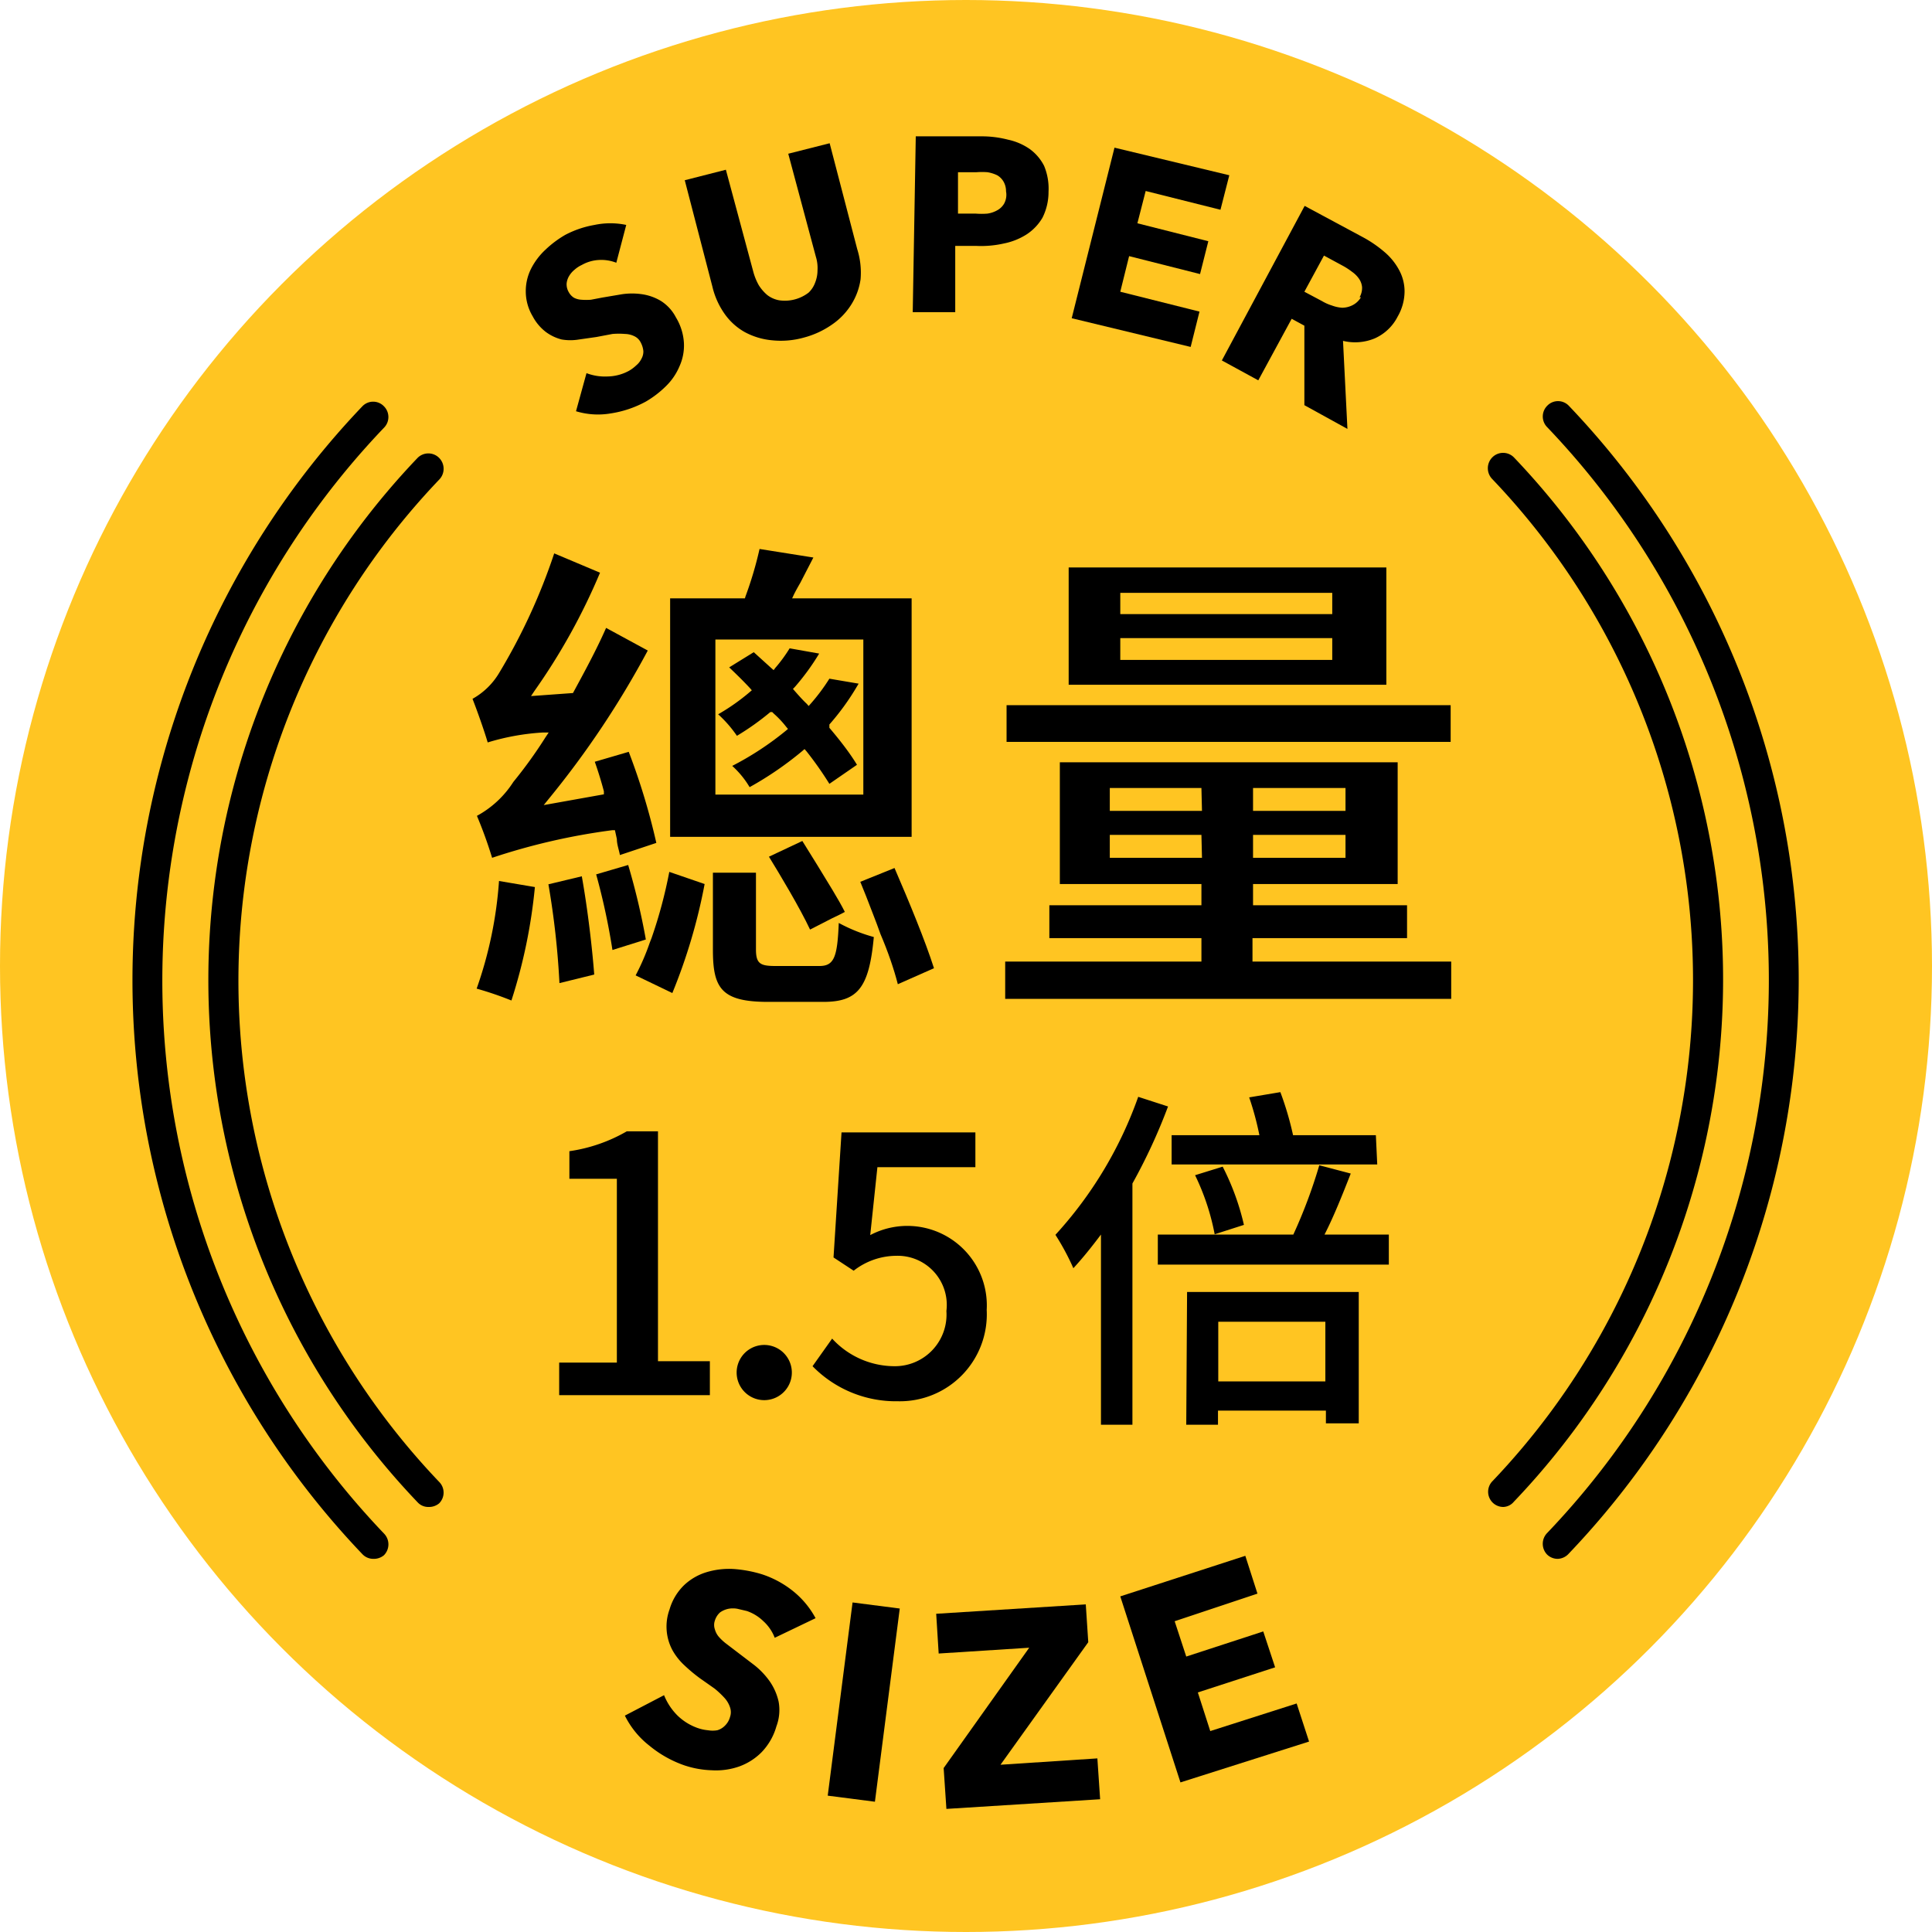 <svg id="圖層_1" data-name="圖層 1" xmlns="http://www.w3.org/2000/svg" viewBox="0 0 70 70"><defs><style>.cls-1{fill:#ffc522;}</style></defs><title>經典越式河粉米食_總量1,5倍icon</title><circle class="cls-1" cx="35" cy="35" r="35"/><path d="M423.8,511.27a1.49,1.49,0,0,0-.64-.1,1.41,1.41,0,0,0-.61.18,1.06,1.06,0,0,0-.26.17.87.87,0,0,0-.2.23.66.66,0,0,0-.09.27.56.56,0,0,0,.08.32.53.53,0,0,0,.19.2.67.67,0,0,0,.27.07,2.12,2.12,0,0,0,.34,0l.42-.08.71-.12a2.49,2.49,0,0,1,.72,0,1.85,1.85,0,0,1,.68.24,1.54,1.54,0,0,1,.55.6,2,2,0,0,1,.29.93,1.83,1.83,0,0,1-.16.84,2.19,2.19,0,0,1-.49.72,3.63,3.63,0,0,1-.73.56,3.87,3.87,0,0,1-1.28.43,2.74,2.74,0,0,1-1.25-.08l.38-1.38a1.89,1.89,0,0,0,.77.12,1.68,1.68,0,0,0,.76-.2,1.35,1.35,0,0,0,.27-.2.72.72,0,0,0,.19-.24.53.53,0,0,0,.07-.28.84.84,0,0,0-.1-.32.49.49,0,0,0-.23-.22.8.8,0,0,0-.33-.08,2.77,2.77,0,0,0-.46,0l-.58.11-.63.09a1.88,1.88,0,0,1-.63,0,1.65,1.65,0,0,1-.57-.27,1.73,1.73,0,0,1-.48-.57,1.76,1.76,0,0,1-.25-.9,1.8,1.8,0,0,1,.19-.82,2.46,2.46,0,0,1,.52-.69,3.76,3.76,0,0,1,.72-.54,3.58,3.58,0,0,1,1.06-.36,2.78,2.78,0,0,1,1.15,0Z" transform="translate(-401.47 -501.75)"/><path d="M432.65,511.87a2.33,2.33,0,0,1-.34.92,2.46,2.46,0,0,1-.71.73,3.19,3.19,0,0,1-1,.46,3.08,3.08,0,0,1-1.15.1,2.57,2.57,0,0,1-1-.3,2.22,2.22,0,0,1-.72-.65,2.84,2.84,0,0,1-.45-1l-1-3.85,1.49-.38,1,3.72a2.11,2.11,0,0,0,.19.46,1.55,1.55,0,0,0,.31.36,1,1,0,0,0,.43.19,1.41,1.41,0,0,0,1.07-.28A.94.94,0,0,0,431,512a1.22,1.22,0,0,0,.09-.46,1.38,1.38,0,0,0-.06-.49l-1-3.73,1.5-.38,1,3.84A2.83,2.83,0,0,1,432.65,511.87Z" transform="translate(-401.47 -501.75)"/><path d="M439.46,508.7a2.07,2.07,0,0,1-.22.94,1.82,1.82,0,0,1-.57.6,2.39,2.39,0,0,1-.82.33,3.74,3.74,0,0,1-1,.09h-.77l0,2.4-1.54,0,.11-6.37,2.34,0a3.79,3.79,0,0,1,1,.12,2.18,2.18,0,0,1,.79.34,1.71,1.71,0,0,1,.52.61A2.14,2.14,0,0,1,439.46,508.7Zm-1.54,0a.7.7,0,0,0-.09-.37.63.63,0,0,0-.23-.23,1.3,1.3,0,0,0-.35-.11,2.6,2.6,0,0,0-.4,0h-.67l0,1.5h.65a2.73,2.73,0,0,0,.41,0,1,1,0,0,0,.36-.12.64.64,0,0,0,.25-.24A.67.67,0,0,0,437.92,508.68Z" transform="translate(-401.47 -501.75)"/><path d="M440.3,513.28l1.55-6.18,4.16,1-.32,1.25-2.71-.68-.3,1.17,2.57.65-.3,1.19-2.57-.65-.32,1.29,2.87.72-.32,1.28Z" transform="translate(-401.47 -501.75)"/><path d="M448.73,516.43v-2.88l-.46-.25-1.21,2.23-1.32-.72,3-5.6,2.14,1.15a4.4,4.4,0,0,1,.74.51,2.24,2.24,0,0,1,.54.66,1.62,1.62,0,0,1,.2.78,1.84,1.84,0,0,1-.25.91,1.71,1.71,0,0,1-.83.79,1.85,1.85,0,0,1-1.15.09l.16,3.19Zm2-3.91a.67.67,0,0,0,.09-.37.64.64,0,0,0-.11-.3,1,1,0,0,0-.25-.25,2.61,2.61,0,0,0-.3-.2l-.72-.39-.71,1.31.64.34a1.65,1.65,0,0,0,.36.16,1.3,1.3,0,0,0,.37.08.85.85,0,0,0,.35-.08A.74.74,0,0,0,450.78,512.52Z" transform="translate(-401.47 -501.75)"/><path d="M429.54,561.09a1.57,1.57,0,0,0-.41-.6,1.61,1.61,0,0,0-.6-.37l-.34-.08a.89.89,0,0,0-.33,0,.81.81,0,0,0-.3.13.65.65,0,0,0-.19.3.48.48,0,0,0,0,.31.7.7,0,0,0,.14.27,1.79,1.79,0,0,0,.28.26l.38.29.63.48a2.84,2.84,0,0,1,.56.59,2.09,2.09,0,0,1,.32.73,1.68,1.68,0,0,1-.08.9,2.22,2.22,0,0,1-.54.94,2.19,2.19,0,0,1-.8.51,2.54,2.54,0,0,1-1,.14,3.45,3.45,0,0,1-1-.18A4.09,4.09,0,0,1,425,565a3.15,3.15,0,0,1-.89-1.09l1.42-.74a2.2,2.2,0,0,0,.48.73,2,2,0,0,0,.74.46,1.53,1.53,0,0,0,.37.08,1,1,0,0,0,.34,0,.63.63,0,0,0,.27-.16.69.69,0,0,0,.19-.32.53.53,0,0,0,0-.35.94.94,0,0,0-.19-.33,3.18,3.18,0,0,0-.37-.35l-.54-.38a5.83,5.83,0,0,1-.55-.46,2.22,2.22,0,0,1-.43-.54,1.81,1.81,0,0,1-.11-1.49,2,2,0,0,1,.54-.89,2.05,2.05,0,0,1,.81-.46,2.81,2.81,0,0,1,1-.11,4.59,4.59,0,0,1,1,.19,3.57,3.57,0,0,1,1.1.59,3.2,3.2,0,0,1,.84,1Z" transform="translate(-401.47 -501.75)"/><path d="M431.46,566.81l.9-7,1.71.22-.9,7Z" transform="translate(-401.47 -501.75)"/><path d="M435.76,567.29l-.1-1.48,3.1-4.36-3.28.21-.09-1.44,5.42-.34.09,1.37-3.18,4.44,3.51-.23.1,1.48Z" transform="translate(-401.47 -501.75)"/><path d="M444.24,566.33l-2.18-6.74,4.53-1.47.44,1.37-3,1,.42,1.28,2.79-.91.43,1.3-2.8.91.45,1.4,3.13-1,.45,1.38Z" transform="translate(-401.47 -501.75)"/><path d="M457.91,558.23a.55.55,0,0,1-.38-.15.56.56,0,0,1,0-.79,29,29,0,0,0,0-40.06.55.55,0,0,1,0-.78.54.54,0,0,1,.78,0,30.12,30.12,0,0,1,0,41.59A.56.56,0,0,1,457.91,558.23Z" transform="translate(-401.47 -501.75)"/><path d="M455.94,556.35a.55.55,0,0,1-.4-.93,26.3,26.3,0,0,0,0-36.31.56.56,0,0,1,0-.79.55.55,0,0,1,.78,0,27.4,27.4,0,0,1,0,37.84A.52.52,0,0,1,455.94,556.35Z" transform="translate(-401.47 -501.75)"/><path d="M415,558.23a.54.54,0,0,1-.4-.17,30.12,30.12,0,0,1,0-41.59.54.54,0,0,1,.78,0,.55.55,0,0,1,0,.78,29,29,0,0,0,0,40.06.56.56,0,0,1,0,.79A.57.57,0,0,1,415,558.23Z" transform="translate(-401.47 -501.75)"/><path d="M417,556.35a.52.52,0,0,1-.4-.17,27.4,27.4,0,0,1,0-37.84.55.55,0,0,1,.78,0,.56.56,0,0,1,0,.79,26.3,26.3,0,0,0,0,36.31.55.55,0,0,1,0,.78A.57.57,0,0,1,417,556.35Z" transform="translate(-401.47 -501.75)"/><path d="M432.08,534.79c-.23-.46-.63-1.09-1-1.7l-.54-.87h0l-1.21.57c.37.6,1.12,1.85,1.49,2.64l.8-.41h0l.27-.13h0Z" transform="translate(-401.47 -501.75)"/><path d="M418.59,527.07c.18.46.43,1.17.55,1.58a8.54,8.54,0,0,1,2-.36l.21,0-.12.18a16.32,16.32,0,0,1-1.16,1.61,3.61,3.61,0,0,1-1.32,1.23,15.88,15.88,0,0,1,.55,1.52,23.22,23.22,0,0,1,4.35-1l.1,0,.07.32c0,.2.08.4.11.58l1.32-.44a24,24,0,0,0-1-3.3l-1.23.36c.11.31.23.69.33,1.07l0,.11-2.18.39.17-.21a33.08,33.08,0,0,0,3.6-5.39l-1.51-.82c-.36.82-.81,1.64-1.2,2.36l0,0-1.52.11.12-.18a22.51,22.51,0,0,0,2.38-4.29l-1.66-.7a21.55,21.55,0,0,1-2,4.34A2.59,2.59,0,0,1,418.59,527.07Z" transform="translate(-401.47 -501.75)"/><path d="M424.87,535.79h0a25.06,25.06,0,0,0-.64-2.7l-1.16.34a24.19,24.19,0,0,1,.59,2.74Z" transform="translate(-401.47 -501.75)"/><path d="M431.86,535.19c-.05,1.22-.16,1.56-.7,1.56h-1.59c-.55,0-.71-.08-.71-.6v-2.78H427.3v2.79c0,1.39.3,1.89,2,1.89h2c1.25,0,1.66-.51,1.83-2.35A5.91,5.91,0,0,1,431.86,535.19Z" transform="translate(-401.47 -501.75)"/><path d="M423,537.06c-.07-.92-.23-2.33-.45-3.56l-1.21.29a29.93,29.93,0,0,1,.4,3.58Z" transform="translate(-401.47 -501.75)"/><path d="M427,533.78l-1.28-.44a17,17,0,0,1-.64,2.39l-.07.18a8.24,8.24,0,0,1-.51,1.18l1.33.64A20.28,20.28,0,0,0,427,533.78Z" transform="translate(-401.47 -501.75)"/><path d="M428.17,528.41a9.45,9.45,0,0,0,1.21-.86l.07,0,.06.06a3.52,3.52,0,0,1,.45.48l.06.07-.07.06A11,11,0,0,1,428,529.5a3.32,3.32,0,0,1,.63.77,12.24,12.24,0,0,0,1.91-1.31l.08-.07.07.08a12.65,12.65,0,0,1,.83,1.18l1-.69c-.23-.38-.55-.81-1-1.34l0-.06,0-.06a9,9,0,0,0,1-1.38l.06-.1-1.06-.18a6.94,6.94,0,0,1-.68.91l-.07.08-.07-.08c-.15-.14-.3-.31-.44-.47l-.06-.07.06-.06a8.43,8.43,0,0,0,.89-1.22l-1.07-.19a5.34,5.34,0,0,1-.52.71l-.06.08-.08-.07-.64-.58-.89.55c.23.22.49.47.75.75l.07.08-.07.06a7.52,7.52,0,0,1-1.15.81h0l0,0A4.38,4.38,0,0,1,428.17,528.41Z" transform="translate(-401.47 -501.75)"/><path d="M434,537.41l1.31-.58c-.32-1-.89-2.38-1.43-3.63l-1.24.5.21.52c.17.45.36.91.52,1.37C433.64,536.22,433.86,536.86,434,537.41Z" transform="translate(-401.47 -501.75)"/><path d="M420,538a19.33,19.33,0,0,0,.85-4.11l-1.3-.22a14.75,14.75,0,0,1-.81,3.9A12.29,12.29,0,0,1,420,538Z" transform="translate(-401.47 -501.75)"/><path d="M428.46,523.43h-2.71v8.64h8.75v-8.64h-4.33l.07-.15c.07-.14.15-.28.23-.42l.47-.91-1.95-.31a13.37,13.37,0,0,1-.51,1.72Zm4.29,1.49v5.62h-5.36v-5.62Z" transform="translate(-401.47 -501.75)"/><path d="M451.7,526.56v-4.25H440.19v4.25Zm-9.64-3.33h7.68V524h-7.68Zm0,1.64h7.68v.79h-7.68Z" transform="translate(-401.47 -501.75)"/><rect x="36.47" y="25.55" width="16.09" height="1.33"/><path d="M452.45,535.74v-1.19h-5.58v-.77h5.24v-4.41H439.87v4.41H445v.77h-5.51v1.19H445v.85h-7.11v1.35h16.16v-1.35h-7.2v-.85Zm-5.58-5.44h3.35v.83h-3.35Zm0,1.7h3.35v.83h-3.35Zm-1.85.83h-3.34V532H445Zm0-1.7h-3.34v-.83H445Z" transform="translate(-401.47 -501.75)"/><path d="M421.73,551.12h2.09v-6.66H422.1v-1a5.8,5.8,0,0,0,2.08-.72h1.13v8.33h1.88v1.23h-5.46Z" transform="translate(-401.47 -501.75)"/><path d="M428.16,551.48a1,1,0,1,1,2,0,1,1,0,1,1-2,0Z" transform="translate(-401.47 -501.75)"/><path d="M430.91,551.25l.71-1a3.07,3.07,0,0,0,2.24,1,1.87,1.87,0,0,0,1.9-2,1.78,1.78,0,0,0-1.82-2,2.53,2.53,0,0,0-1.54.54l-.73-.48.29-4.53h4.85v1.26h-3.55L433,546.5a2.88,2.88,0,0,1,4.22,2.71,3.15,3.15,0,0,1-3.22,3.31A4.22,4.22,0,0,1,430.91,551.25Z" transform="translate(-401.47 -501.75)"/><path d="M443.79,541.84a20.53,20.53,0,0,1-1.29,2.79v8.74h-1.14v-6.89c-.33.44-.65.84-1,1.22a8.93,8.93,0,0,0-.65-1.21,14.61,14.61,0,0,0,3-5Zm8,4.64v1.09h-8.37v-1.09h4.91a18.46,18.46,0,0,0,.94-2.51l1.14.3c-.29.74-.62,1.57-.95,2.21Zm-.42-2.54h-7.45v-1.06h3.18a10.64,10.64,0,0,0-.37-1.37l1.13-.19a11.33,11.33,0,0,1,.46,1.56h3Zm-6.89,4.62h6.22v4.76h-1.19v-.46H445.6v.51h-1.15Zm1-2.09a8.51,8.51,0,0,0-.71-2.14l1-.31a9.09,9.09,0,0,1,.77,2.11Zm.13,3.17v2.16h3.88v-2.16Z" transform="translate(-401.47 -501.75)"/></svg>